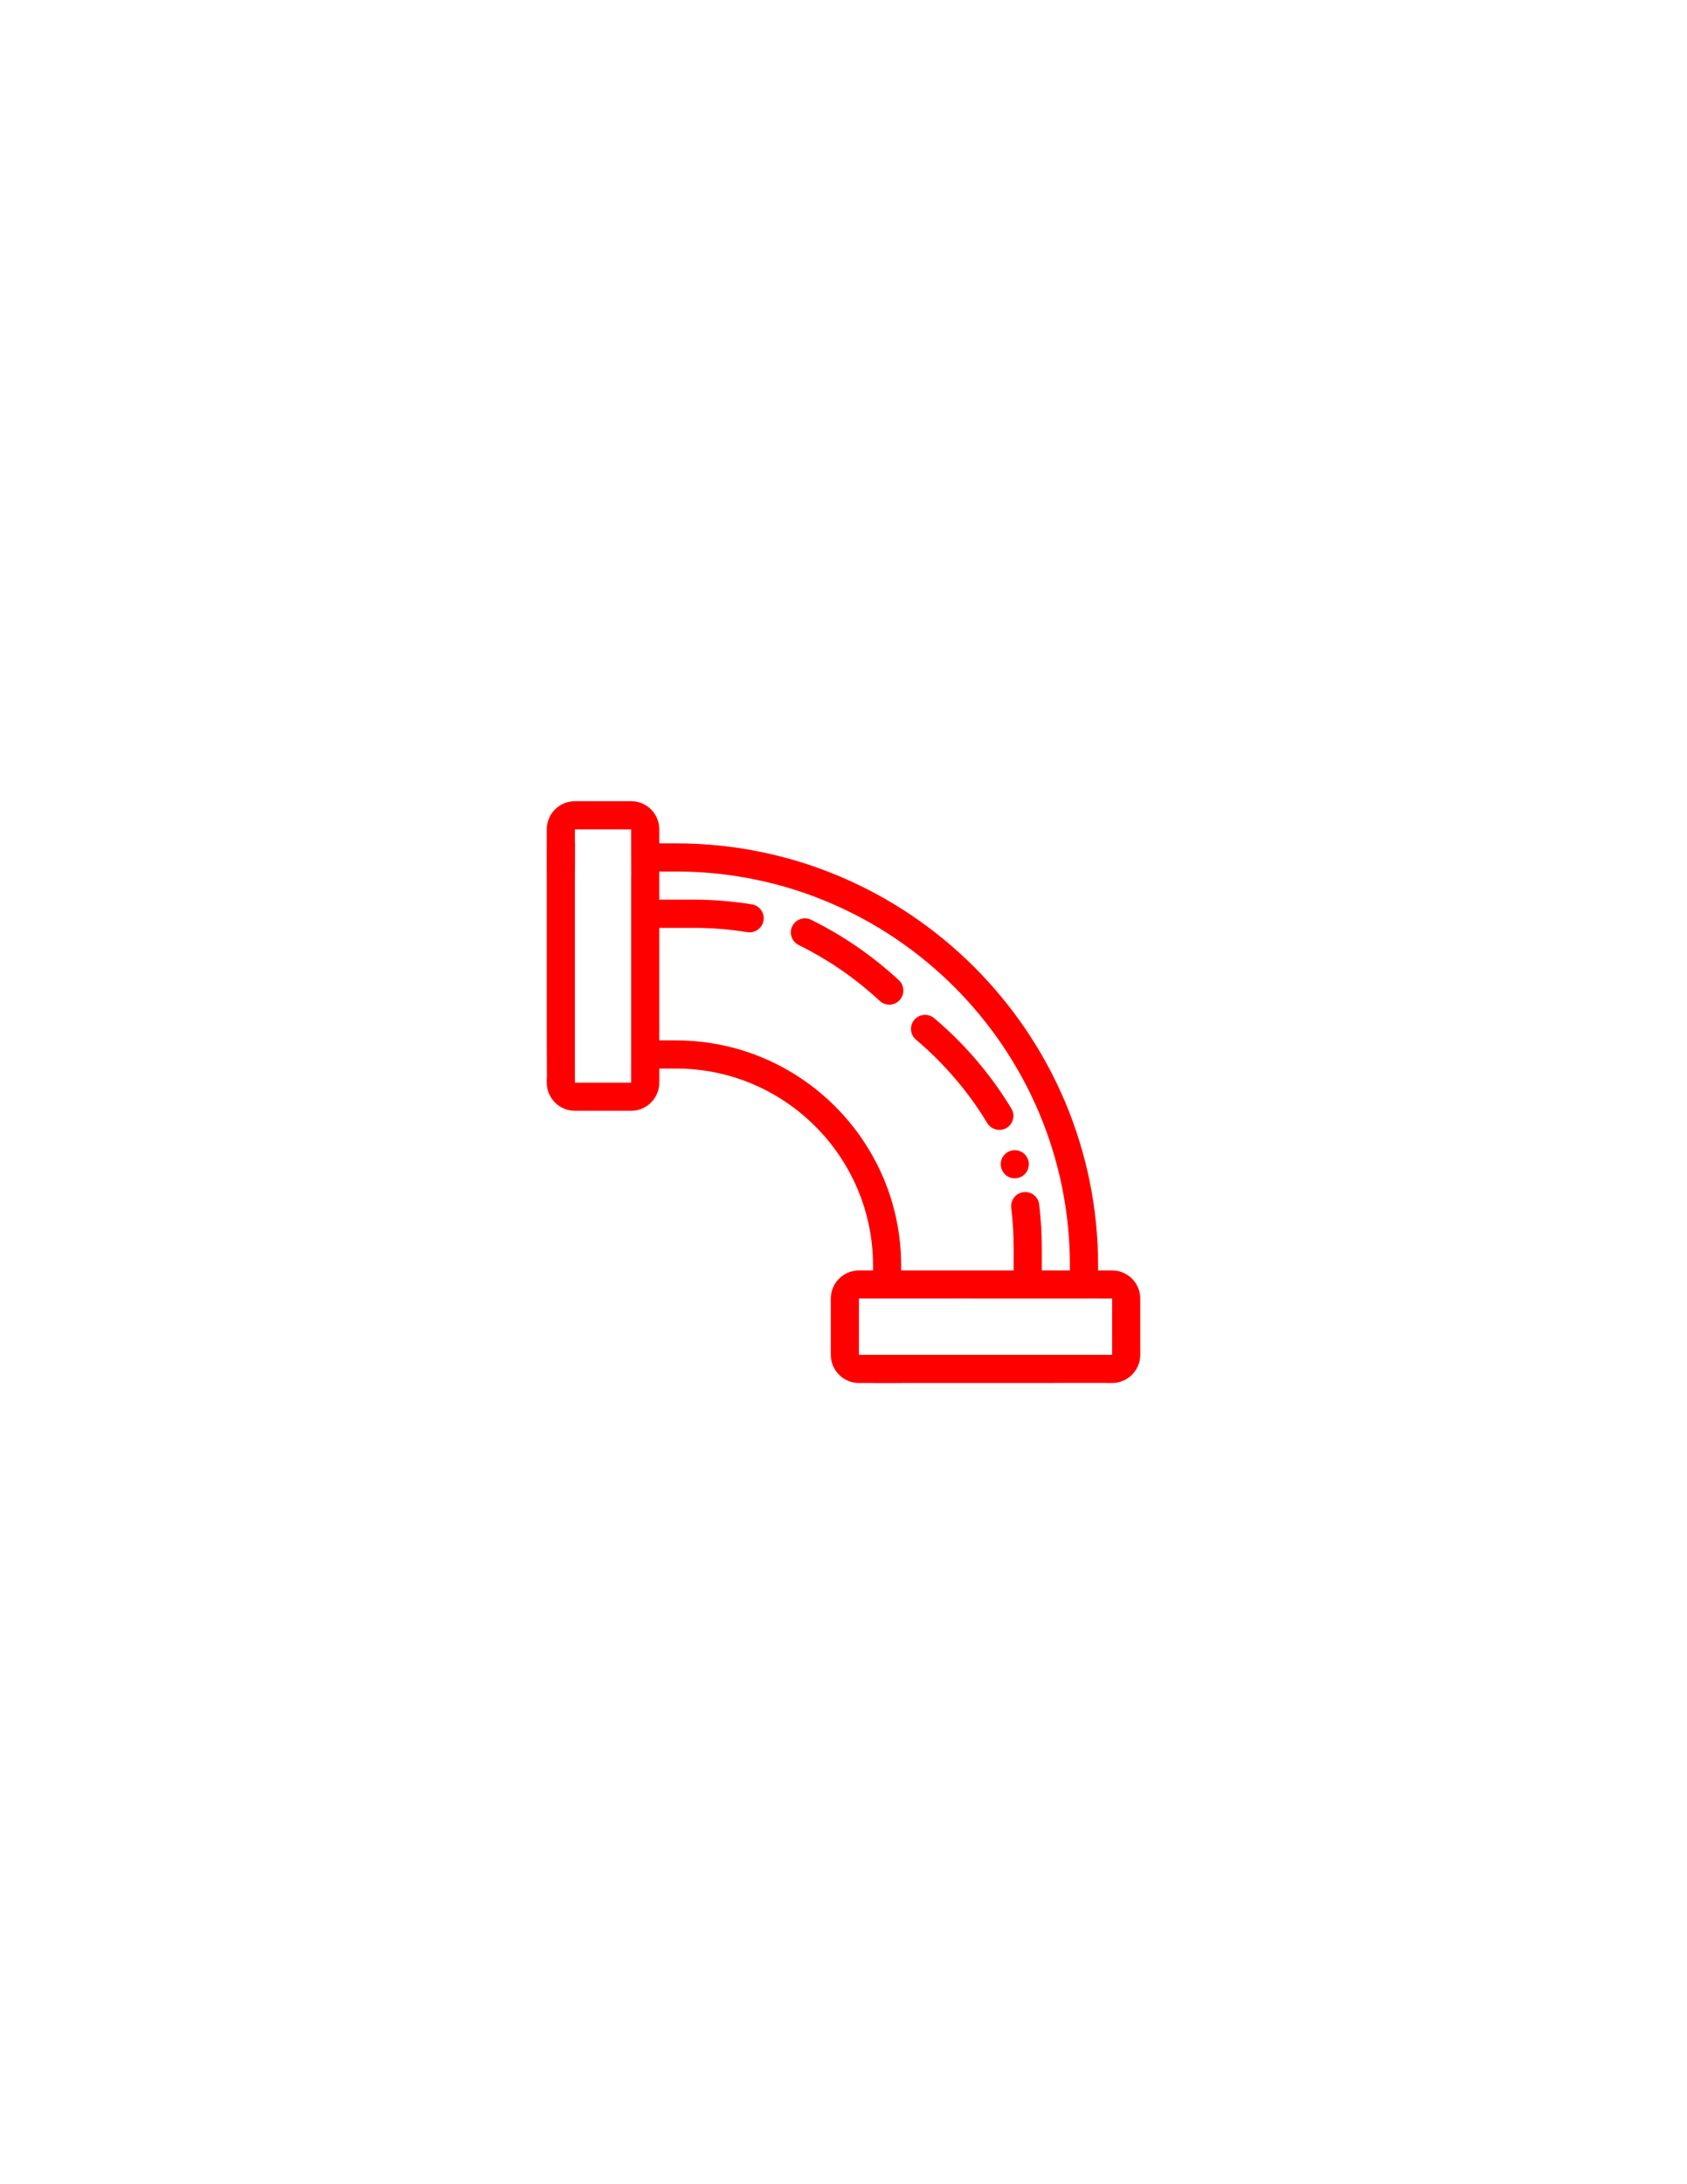 <?xml version="1.0" encoding="utf-8"?>
<svg style="shape-rendering:geometricPrecision; text-rendering:geometricPrecision; image-rendering:optimizeQuality; fill-rule:evenodd; clip-rule:evenodd" width="8.5in" height="11in" viewBox="0 0 8500 11000" xmlns="http://www.w3.org/2000/svg">
  <defs>
    <style type="text/css">
   
    .fil0 {fill:black}
   
  </style>
  </defs>
  <g id="Layer_x0020_1" transform="matrix(0.37, 0, 0, -0.37, 2704.184, 7489.303)">
    <path class="fil0" d="M4388 1800l0 767 121 0c2,0 4,0 7,0l468 0c2,0 5,0 7,0l2270 -1 0 0 421 1c2,0 4,0 6,-1l148 0 0 -766 -130 0c-3,0 -5,0 -8,0l-490 0c-2,0 -5,0 -8,0l-2209 0c-2,0 -3,0 -5,0l-475 0c-2,0 -3,0 -5,0l-118 0zm-3868 7153l0 -191 2 0 -1 -383 -1 0 0 -2299 0 0 0 -383 0 0 0 -192 766 0 0 192 0 0 0 383 0 0 0 2218c1,4 1,7 1,10l-1 454 0 0 0 191 -766 0zm-384 -574l1 0 0 -2142c0,-4 0,-8 0,-12l2 -613c0,-23 0,-46 -2,-69l0 -38c0,-211 172,-383 383,-383l766 0c212,0 383,172 383,383l0 192 229 0c1479,0 2682,-1203 2682,-2682l0 -66 -192 0c-211,0 -383,-171 -383,-383l0 -766c0,-211 172,-383 383,-383l192 0 0 -1 383 0 0 1 2070 0c16,1 32,1 48,1l652 0c16,0 31,0 47,-1l56 0c211,0 383,172 383,383l0 766c0,212 -172,383 -383,383l-191 0 0 66c0,3169 -2578,5747 -5747,5747l-229 0 0 191c0,212 -171,383 -383,383l-766 0c-211,0 -383,-171 -383,-383 0,-26 0,-53 0,-79l-1 -495zm1533 0l229 0c2957,0 5363,-2407 5363,-5364l0 -66 -383 0 0 301c0,200 -12,401 -35,598 -13,105 -109,180 -213,167 -105,-12 -180,-108 -168,-213 22,-182 33,-367 33,-552l0 -301 -1532 0 0 66c0,1690 -1375,3065 -3065,3065l-229 0 0 1532 464 0c247,0 494,-19 736,-59 104,-16 203,55 220,159 16,104 -54,203 -159,220 -262,42 -530,64 -797,64l-464 0 0 383zm1983 -637c-70,0 -138,-40 -172,-107 -46,-95 -7,-210 88,-257 402,-198 774,-454 1103,-760 78,-72 199,-68 271,10 72,78 67,199 -10,271 -357,331 -759,608 -1195,823 -27,13 -56,20 -85,20zm1603 -1317c-43,-8 -83,-29 -113,-65 -68,-81 -58,-202 23,-270 385,-325 712,-707 971,-1136 55,-90 173,-119 263,-65 91,55 120,173 65,263 -281,465 -635,879 -1052,1231 -46,38 -103,52 -157,42zm1447 -2030c0,-106 -86,-192 -192,-192 -105,0 -191,86 -191,192 0,105 86,191 191,191 106,0 192,-86 192,-191z" style="fill: rgb(255, 0, 0);"/>
  </g>
</svg>